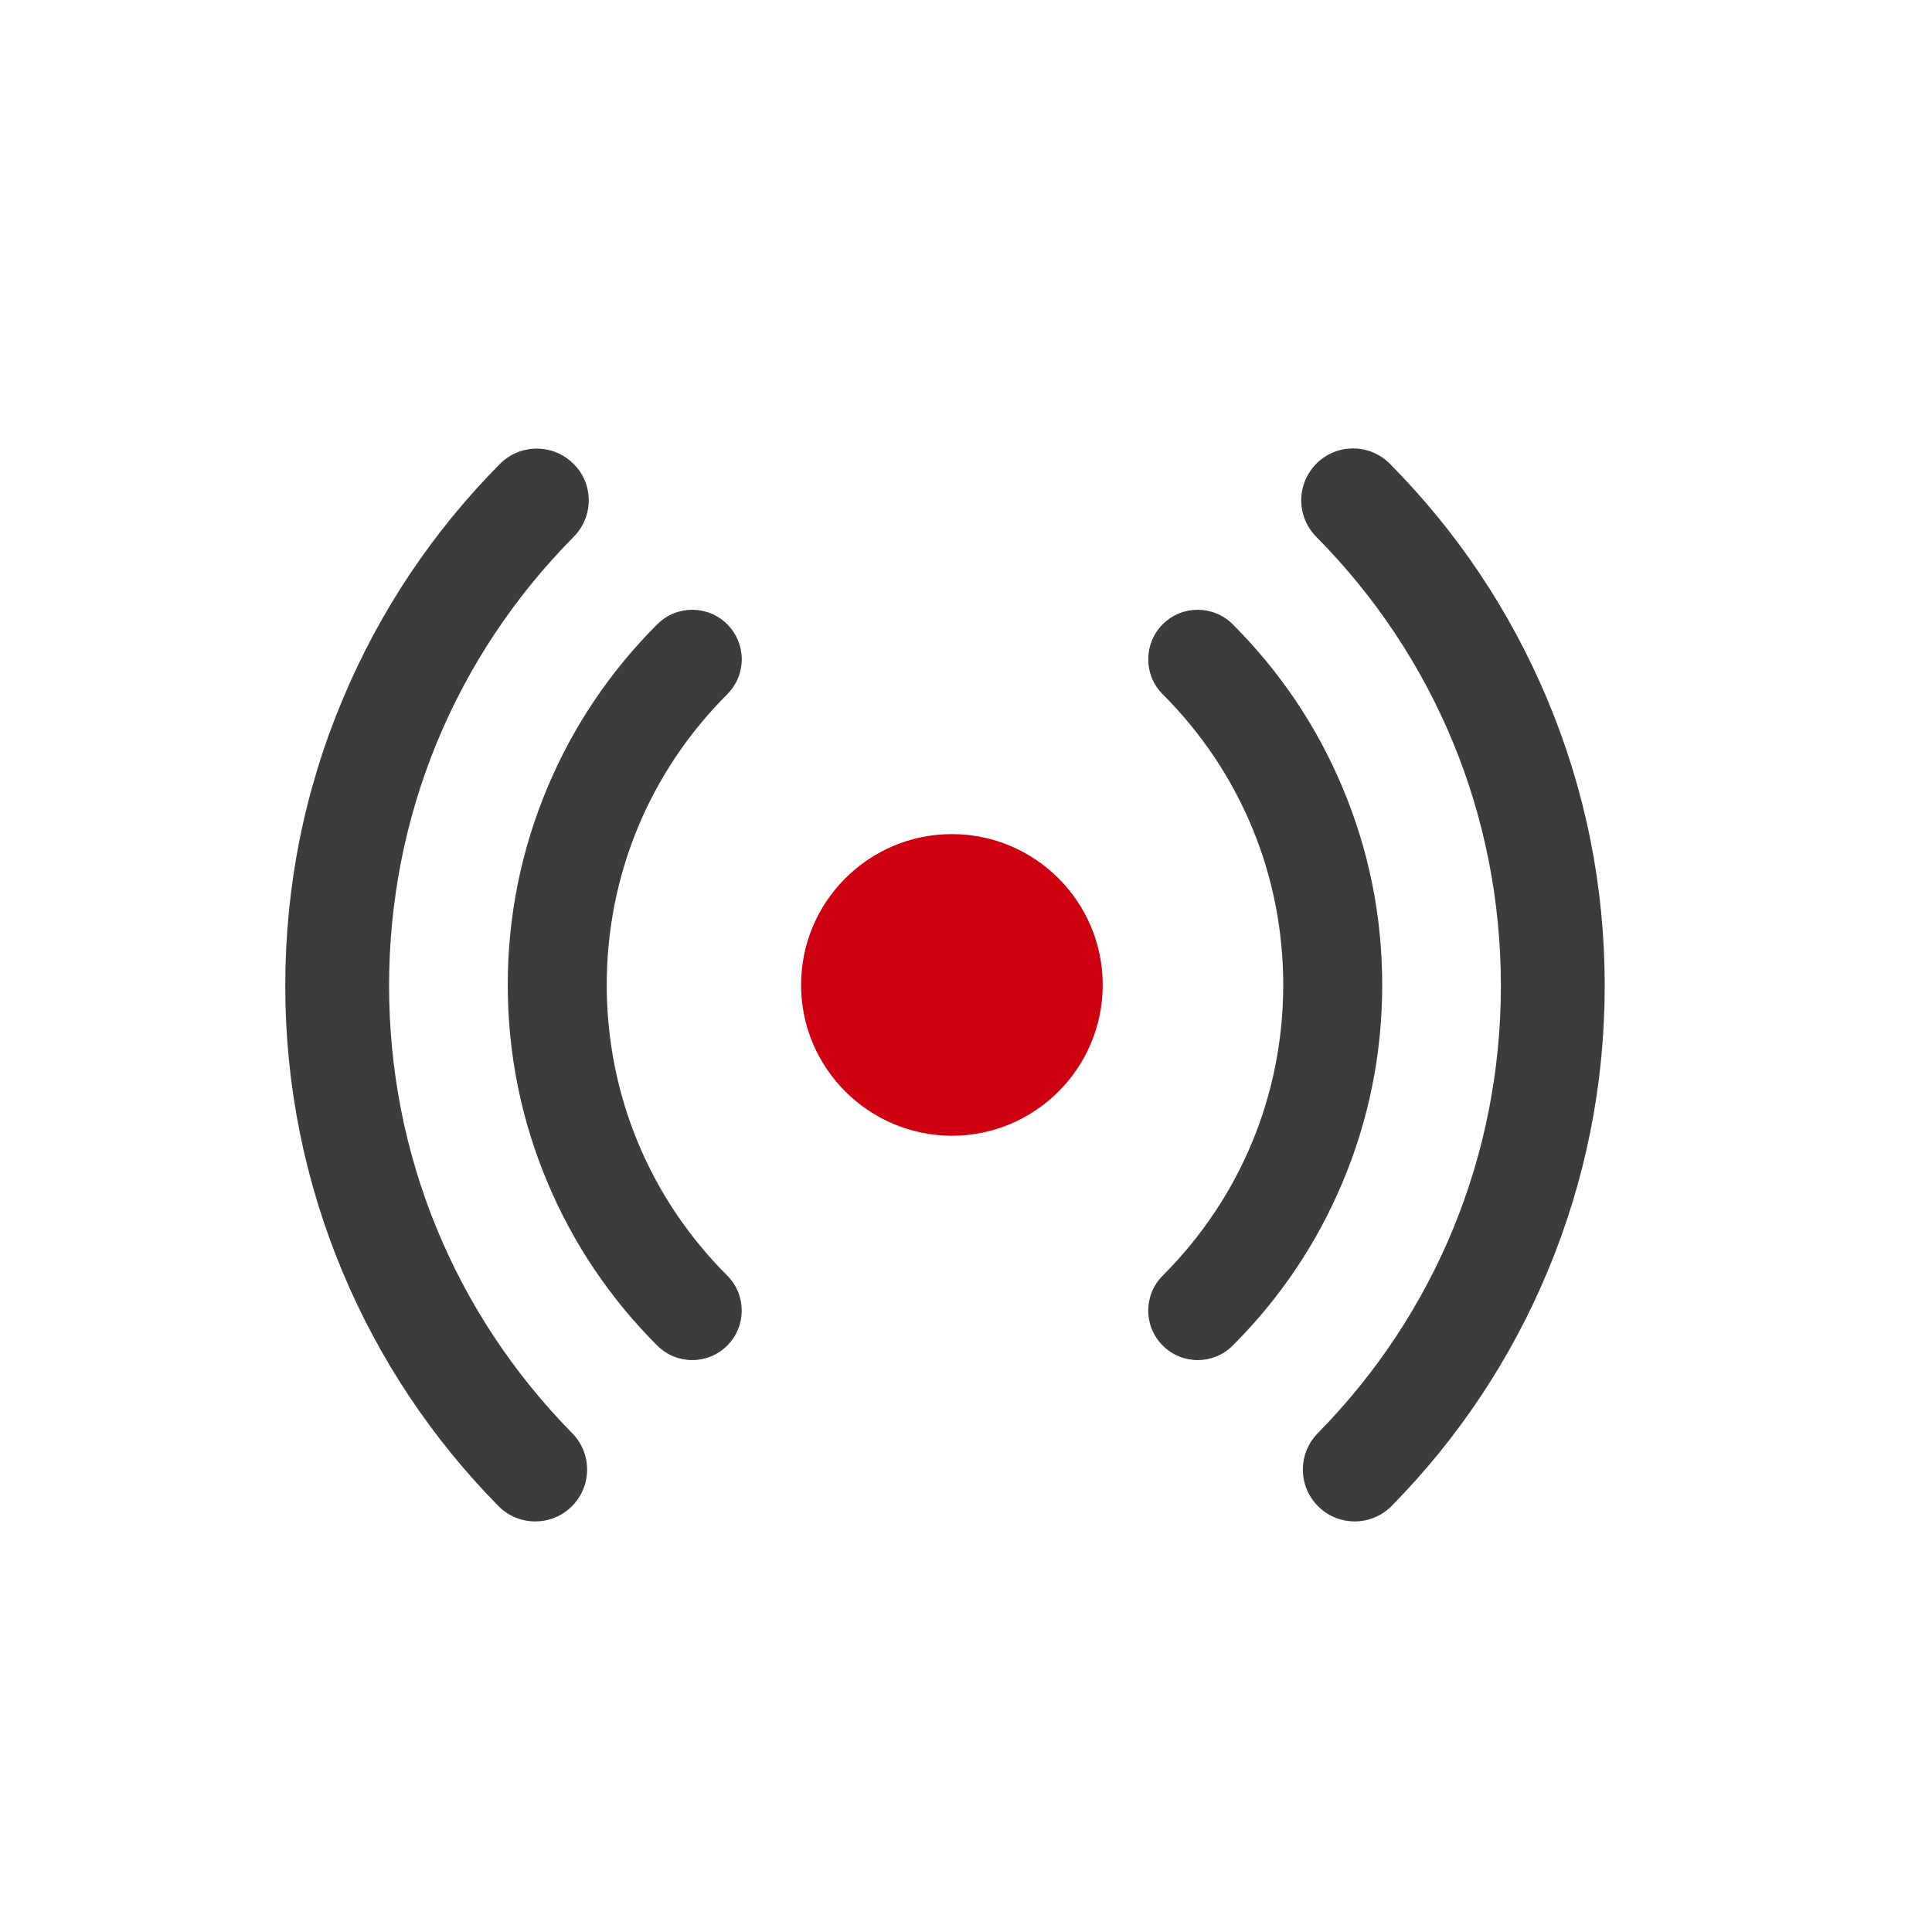 <?xml version="1.0" encoding="UTF-8"?>
<svg width="60px" height="60px" viewBox="0 0 60 60" version="1.1" xmlns="http://www.w3.org/2000/svg" xmlns:xlink="http://www.w3.org/1999/xlink">
    <title>不精准</title>
    <g id="页面-1" stroke="none" stroke-width="1" fill="none" fill-rule="evenodd">
        <g id="SDSF-企业场景" transform="translate(-360, -868)" fill-rule="nonzero">
            <g id="编组-8" transform="translate(360, 725)">
                <g id="不精准" transform="translate(0, 143)">
                    <rect id="矩形" fill="#000000" opacity="0" x="0" y="0" width="60" height="60"></rect>
                    <g id="信号" transform="translate(3, 4)">
                        <rect id="矩形" fill="#000000" opacity="0" x="0" y="0" width="53" height="53"></rect>
                        <path d="M26.479,27.571 C25.936,27.571 25.491,27.131 25.491,26.583 C25.491,26.039 25.931,25.594 26.479,25.594 C27.023,25.594 27.468,26.034 27.468,26.583 C27.463,27.131 27.023,27.571 26.479,27.571 Z" id="路径" fill="#3C3C3C"></path>
                        <path d="M21.878,26.588 C21.878,24.005 23.979,21.904 26.562,21.904 C29.145,21.904 31.246,24.005 31.246,26.588 C31.246,29.171 29.145,31.272 26.562,31.272 C23.974,31.267 21.878,29.166 21.878,26.588 L21.878,26.588 Z" id="路径" fill="#CF0010"></path>
                        <path d="M32.659,36.701 C32.659,36.308 32.809,35.915 33.109,35.615 C35.521,33.203 36.852,29.999 36.852,26.588 C36.852,23.177 35.521,19.973 33.109,17.561 C32.509,16.961 32.509,15.988 33.109,15.388 C33.71,14.787 34.683,14.787 35.283,15.388 C36.738,16.842 37.882,18.534 38.679,20.424 C39.507,22.38 39.926,24.45 39.926,26.588 C39.926,28.726 39.507,30.801 38.679,32.752 C37.882,34.642 36.738,36.334 35.283,37.788 C34.683,38.389 33.71,38.389 33.109,37.788 C32.809,37.488 32.659,37.095 32.659,36.701 Z" id="路径" fill="#3C3C3C"></path>
                        <path d="M37.411,11.537 C37.411,11.946 37.566,12.355 37.876,12.67 C41.577,16.407 43.611,21.355 43.611,26.614 C43.611,31.847 41.593,36.779 37.923,40.511 C37.302,41.142 37.307,42.162 37.944,42.788 C38.575,43.409 39.595,43.404 40.221,42.767 C42.296,40.656 43.922,38.208 45.06,35.49 C46.235,32.675 46.836,29.688 46.836,26.614 C46.836,23.524 46.235,20.527 45.045,17.701 C43.896,14.968 42.255,12.515 40.164,10.403 C39.538,9.772 38.518,9.767 37.887,10.393 C37.571,10.709 37.411,11.123 37.411,11.537 L37.411,11.537 Z M20.035,36.701 C20.035,36.308 19.885,35.915 19.585,35.615 C17.173,33.203 15.843,29.999 15.843,26.588 C15.843,23.177 17.173,19.973 19.585,17.561 C20.186,16.961 20.186,15.988 19.585,15.388 C18.985,14.787 18.012,14.787 17.411,15.388 C15.957,16.842 14.813,18.534 14.016,20.424 C13.188,22.38 12.769,24.45 12.769,26.588 C12.769,28.726 13.188,30.801 14.016,32.752 C14.813,34.642 15.957,36.334 17.411,37.788 C18.012,38.389 18.985,38.389 19.585,37.788 C19.885,37.488 20.035,37.095 20.035,36.701 L20.035,36.701 Z" id="形状" fill="#3C3C3C"></path>
                        <path d="M15.284,11.537 C15.284,11.946 15.129,12.355 14.818,12.67 C11.118,16.407 9.083,21.355 9.083,26.614 C9.083,31.847 11.102,36.779 14.772,40.511 C15.393,41.142 15.388,42.162 14.751,42.788 C14.12,43.409 13.1,43.404 12.474,42.767 C10.398,40.656 8.773,38.208 7.634,35.49 C6.459,32.675 5.859,29.688 5.859,26.614 C5.859,23.524 6.459,20.527 7.65,17.701 C8.794,14.974 10.434,12.52 12.525,10.408 C13.152,9.777 14.171,9.772 14.803,10.398 C15.124,10.709 15.284,11.123 15.284,11.537 Z" id="路径" fill="#3C3C3C"></path>
                    </g>
                </g>
            </g>
        </g>
    </g>
</svg>